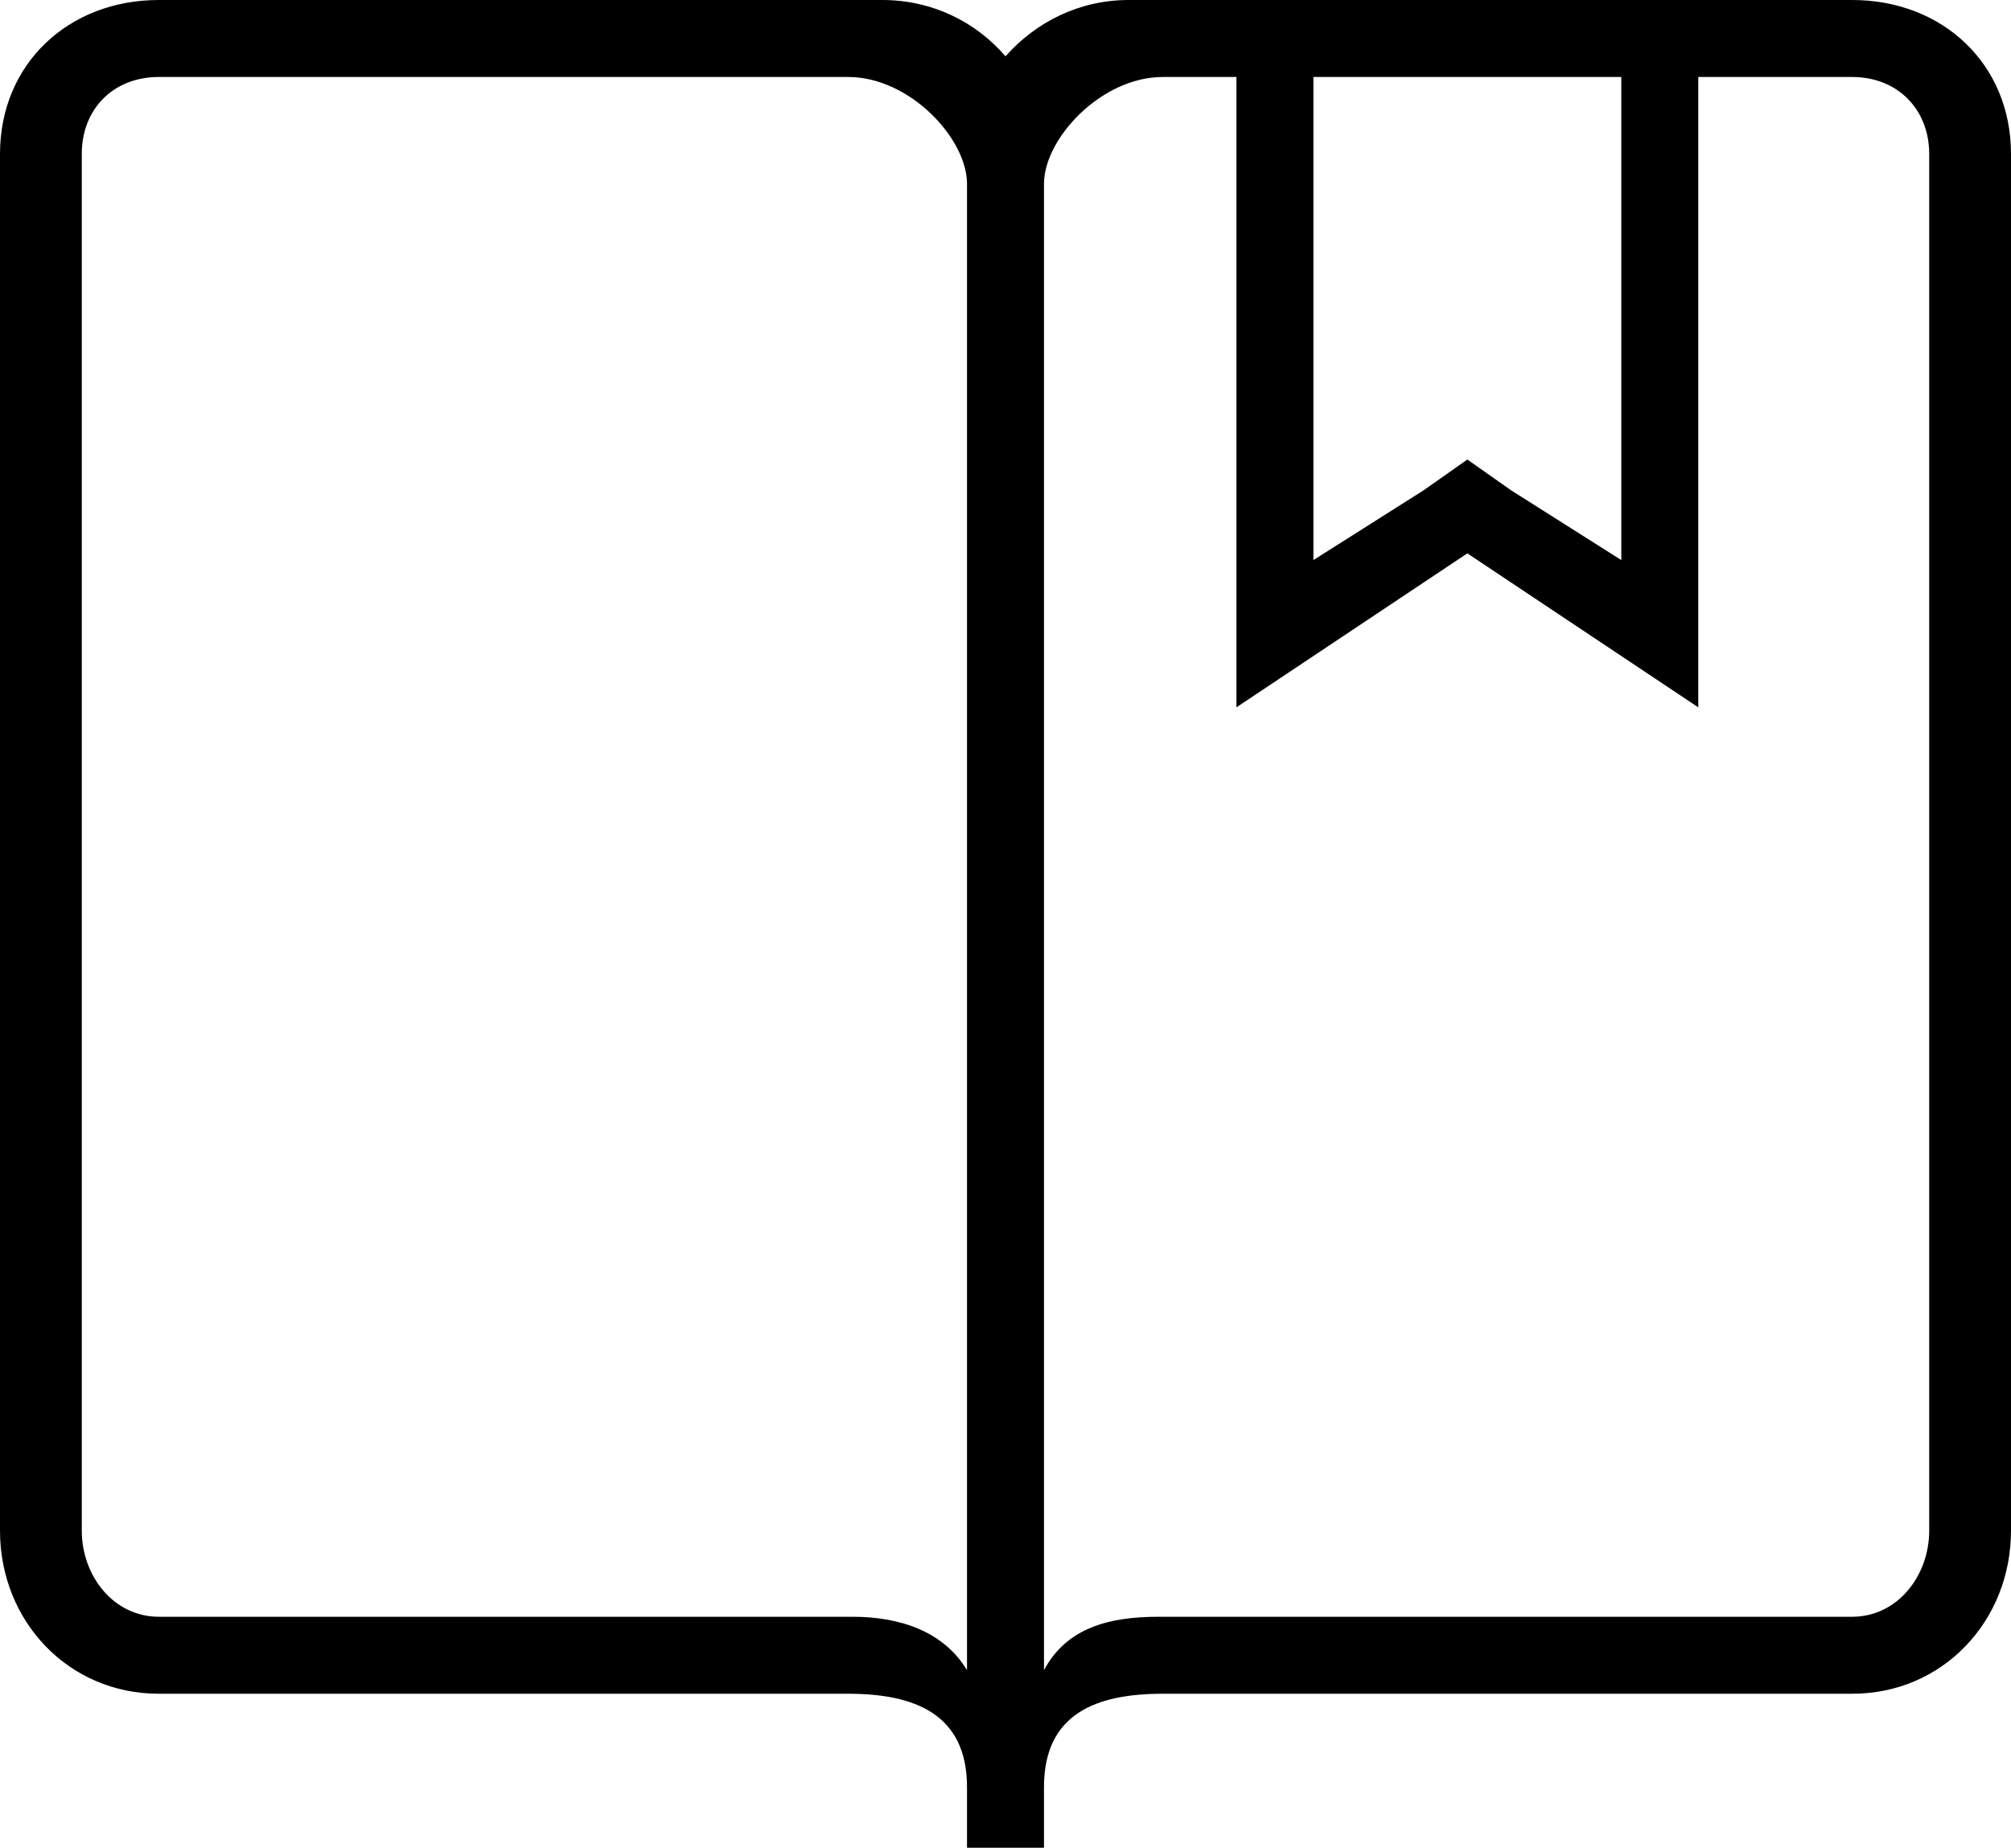 <svg xmlns="http://www.w3.org/2000/svg" viewBox="0 0 418 384"><path d="M385 0H234.6c-10.3 0-19.3 4.6-25.6 11.7C202.8 4.5 193.7 0 183.4 0H33C14.2 0 0 13.3 0 32v286.1C0 336.9 14.2 352 33 352h143.3c13.8 0 24.7 4.2 24.7 19.4V384h16v-12.6c0-15.3 10.9-19.4 24.7-19.4H385c18.8 0 33-15.1 33-33.9V32c0-18.7-14.2-32-33-32zM201 347.1c-4.7-7.8-13.5-11.1-23.8-11.1H33c-9.4 0-16-8.5-16-17.9V32c0-9.4 6.6-16 16-16h143.3c12.8 0 24.7 12.8 24.7 22.2v308.9zM273 16h64v100.4l-22.9-14.5-9.1-6.4-9.1 6.4-22.9 14.5V16zm128 302.1c0 9.4-6.6 17.9-16 17.9H240.8c-10.3 0-19.1 2.3-23.8 11.1V38.2c0-9.4 11.9-22.2 24.7-22.2H257v131l48-32 48 32V16h32c9.4 0 16 6.7 16 16v286.1z"/></svg>